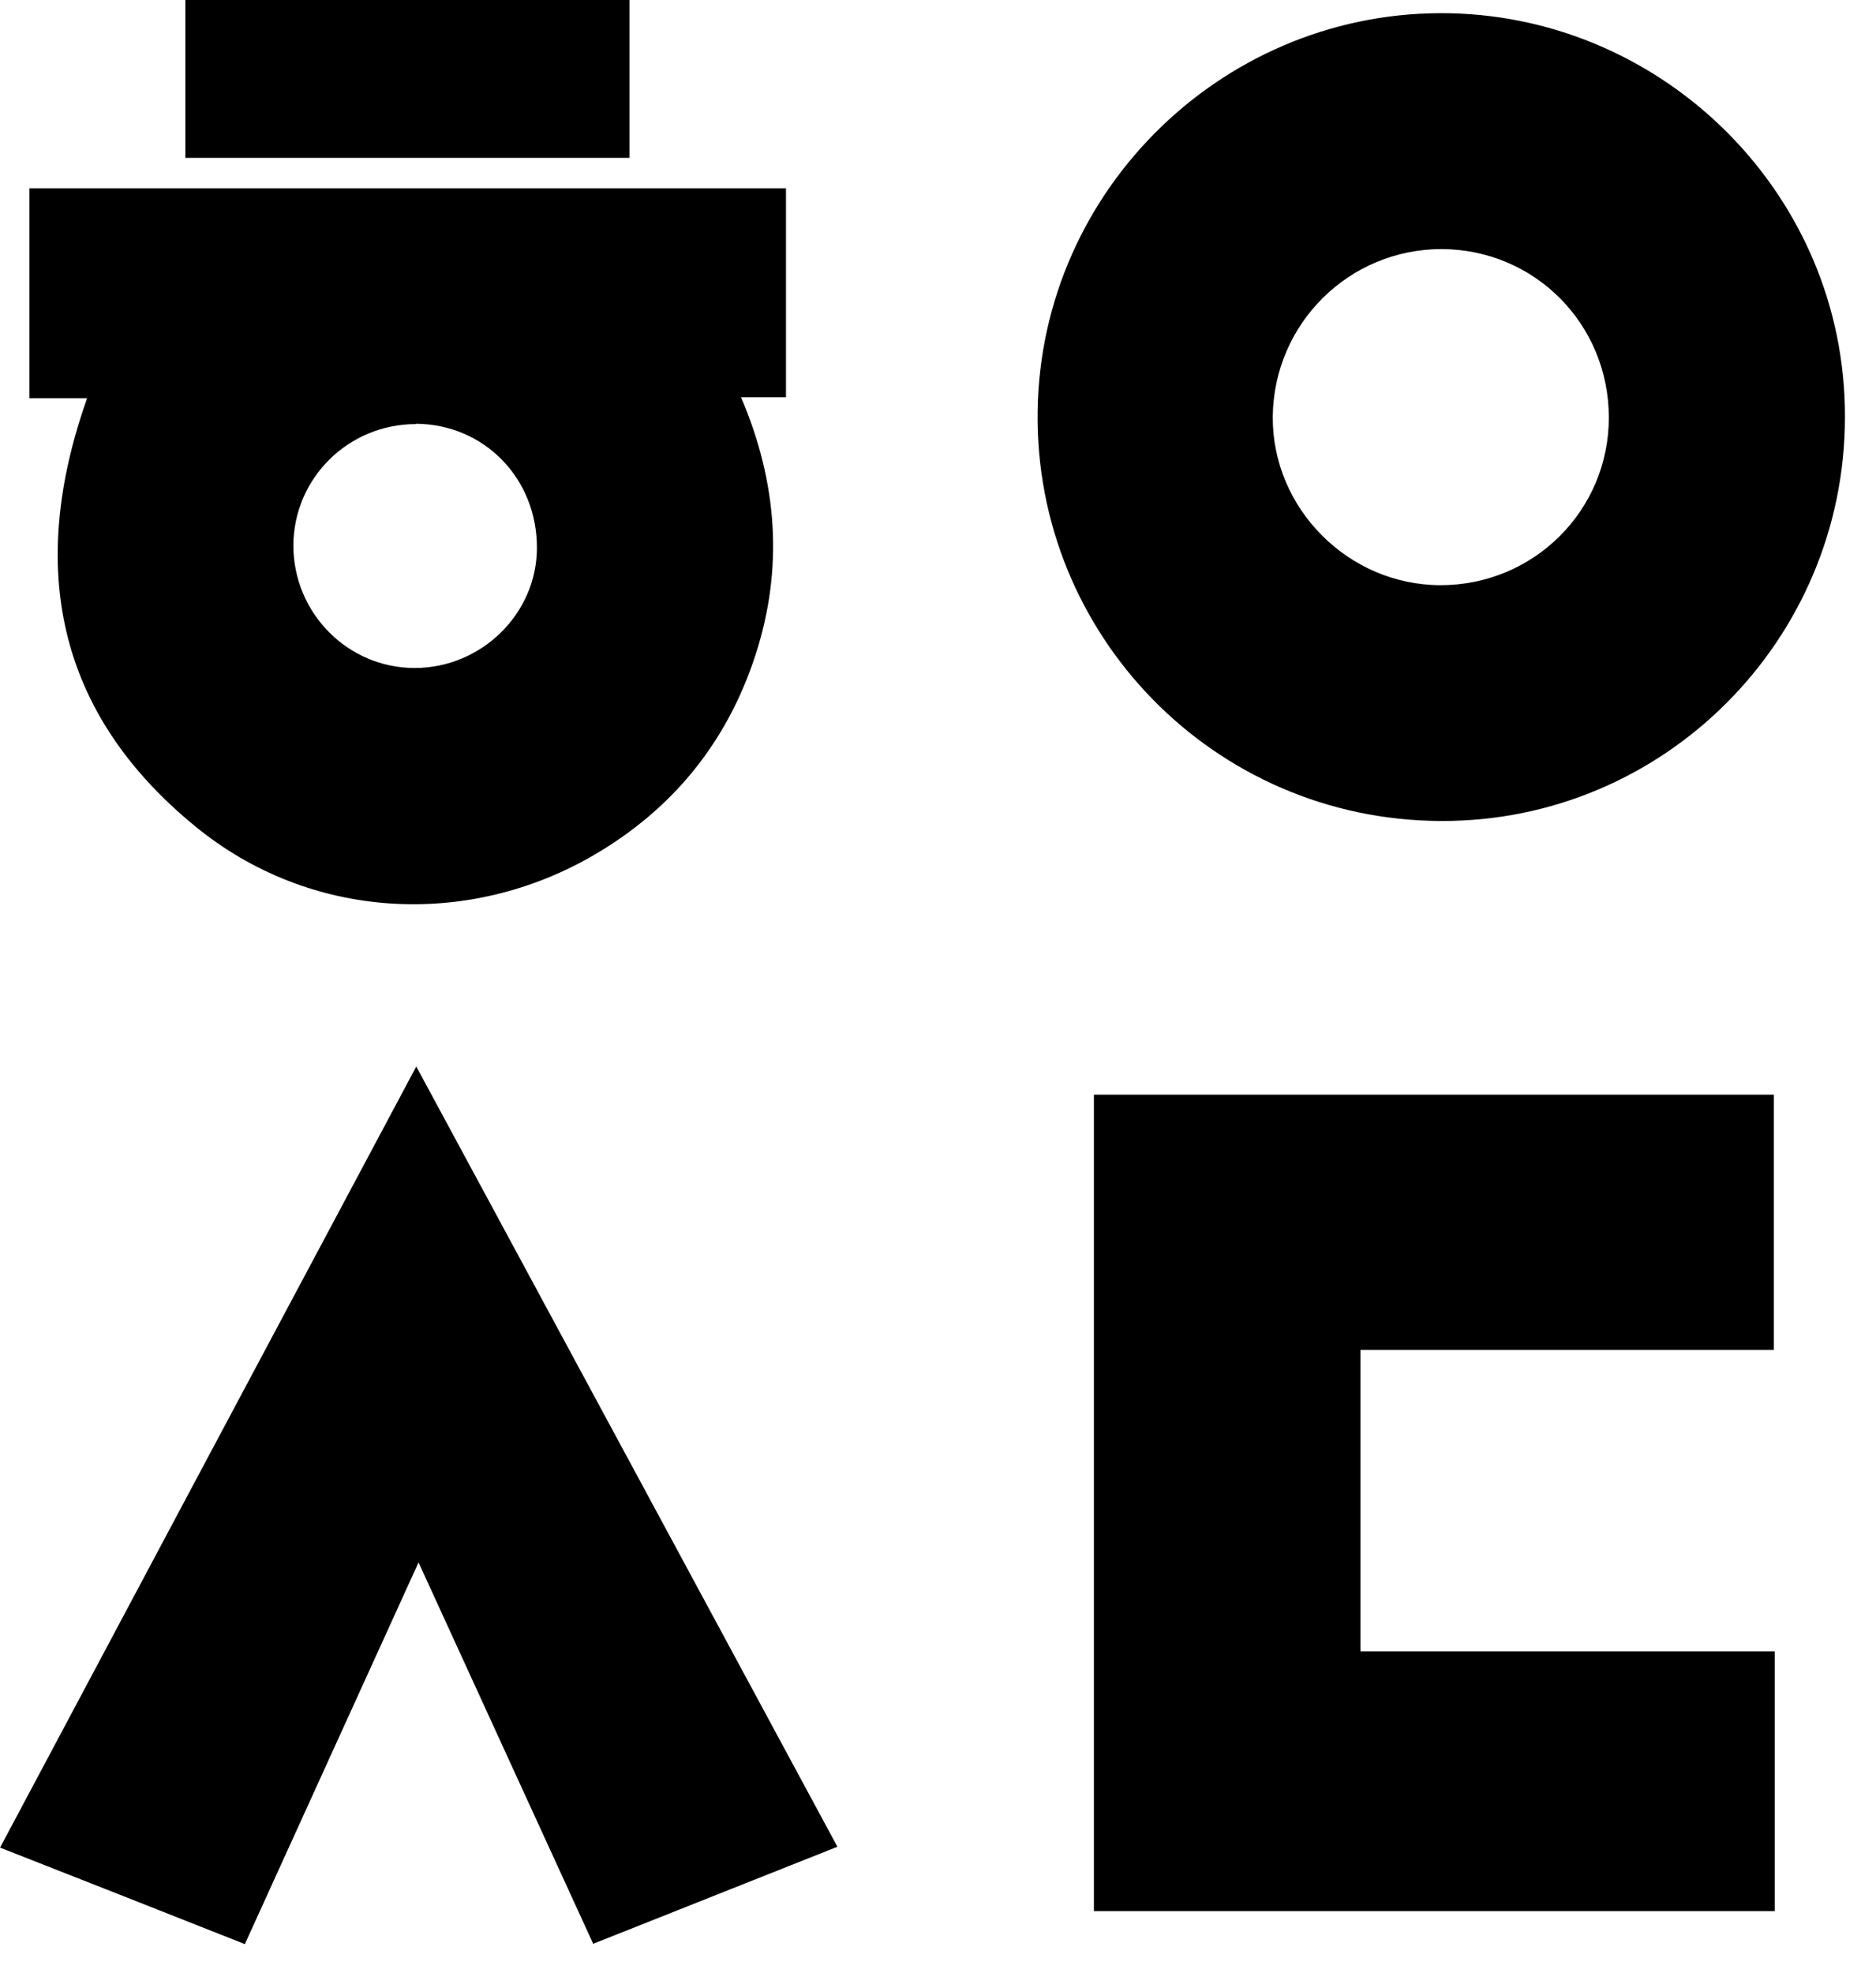 <svg width="58" height="61" viewBox="0 0 58 61" fill="none" xmlns="http://www.w3.org/2000/svg">
<g clip-path="url(#clip0_270_2817)">
<path d="M54.84 41.73H42.06V51.05H54.87V59.08H33.82V33.84H54.84V41.73Z" fill="black"/>
<path d="M49.74 12.91C49.74 10.02 47.45 7.71 44.57 7.7C41.71 7.7 39.38 10 39.35 12.88C39.33 15.72 41.69 18.09 44.54 18.09C47.42 18.09 49.74 15.78 49.74 12.91ZM57.04 12.89C57.04 19.79 51.44 25.41 44.54 25.38C37.53 25.35 31.98 19.62 32.08 12.71C32.18 5.8 37.94 0.26 44.84 0.41C51.52 0.56 57.05 6.06 57.04 12.88" fill="black"/>
<path d="M12.86 13.11C10.77 13.11 9.08 14.78 9.07 16.86C9.07 18.95 10.75 20.65 12.82 20.65C14.88 20.65 16.59 18.98 16.6 16.95C16.61 14.79 14.97 13.11 12.85 13.1M2.68 12.31H0.91V5.82H24.3V12.28H22.91C24.04 14.92 24.23 17.58 23.35 20.27C22.47 22.96 20.79 25.02 18.35 26.44C14.44 28.71 9.56 28.44 6.03 25.54C1.74 22.03 0.85 17.52 2.69 12.32" fill="black"/>
<path d="M0 57.12C4.29 49.06 8.57 41.03 12.87 32.97C17.22 41.03 21.55 49.04 25.89 57.09C23.37 58.09 20.88 59.08 18.34 60.09C16.55 56.18 14.76 52.28 12.94 48.3C11.13 52.27 9.36 56.17 7.57 60.1C5.04 59.1 2.54 58.11 0.01 57.12" fill="black"/>
<path d="M19.46 0H5.73V4.88H19.46V0Z" fill="black"/>
</g>
<defs>
<clipPath id="clip0_270_2817">
<rect width="57.04" height="60.1" fill="white"/>
</clipPath>
</defs>
</svg>
